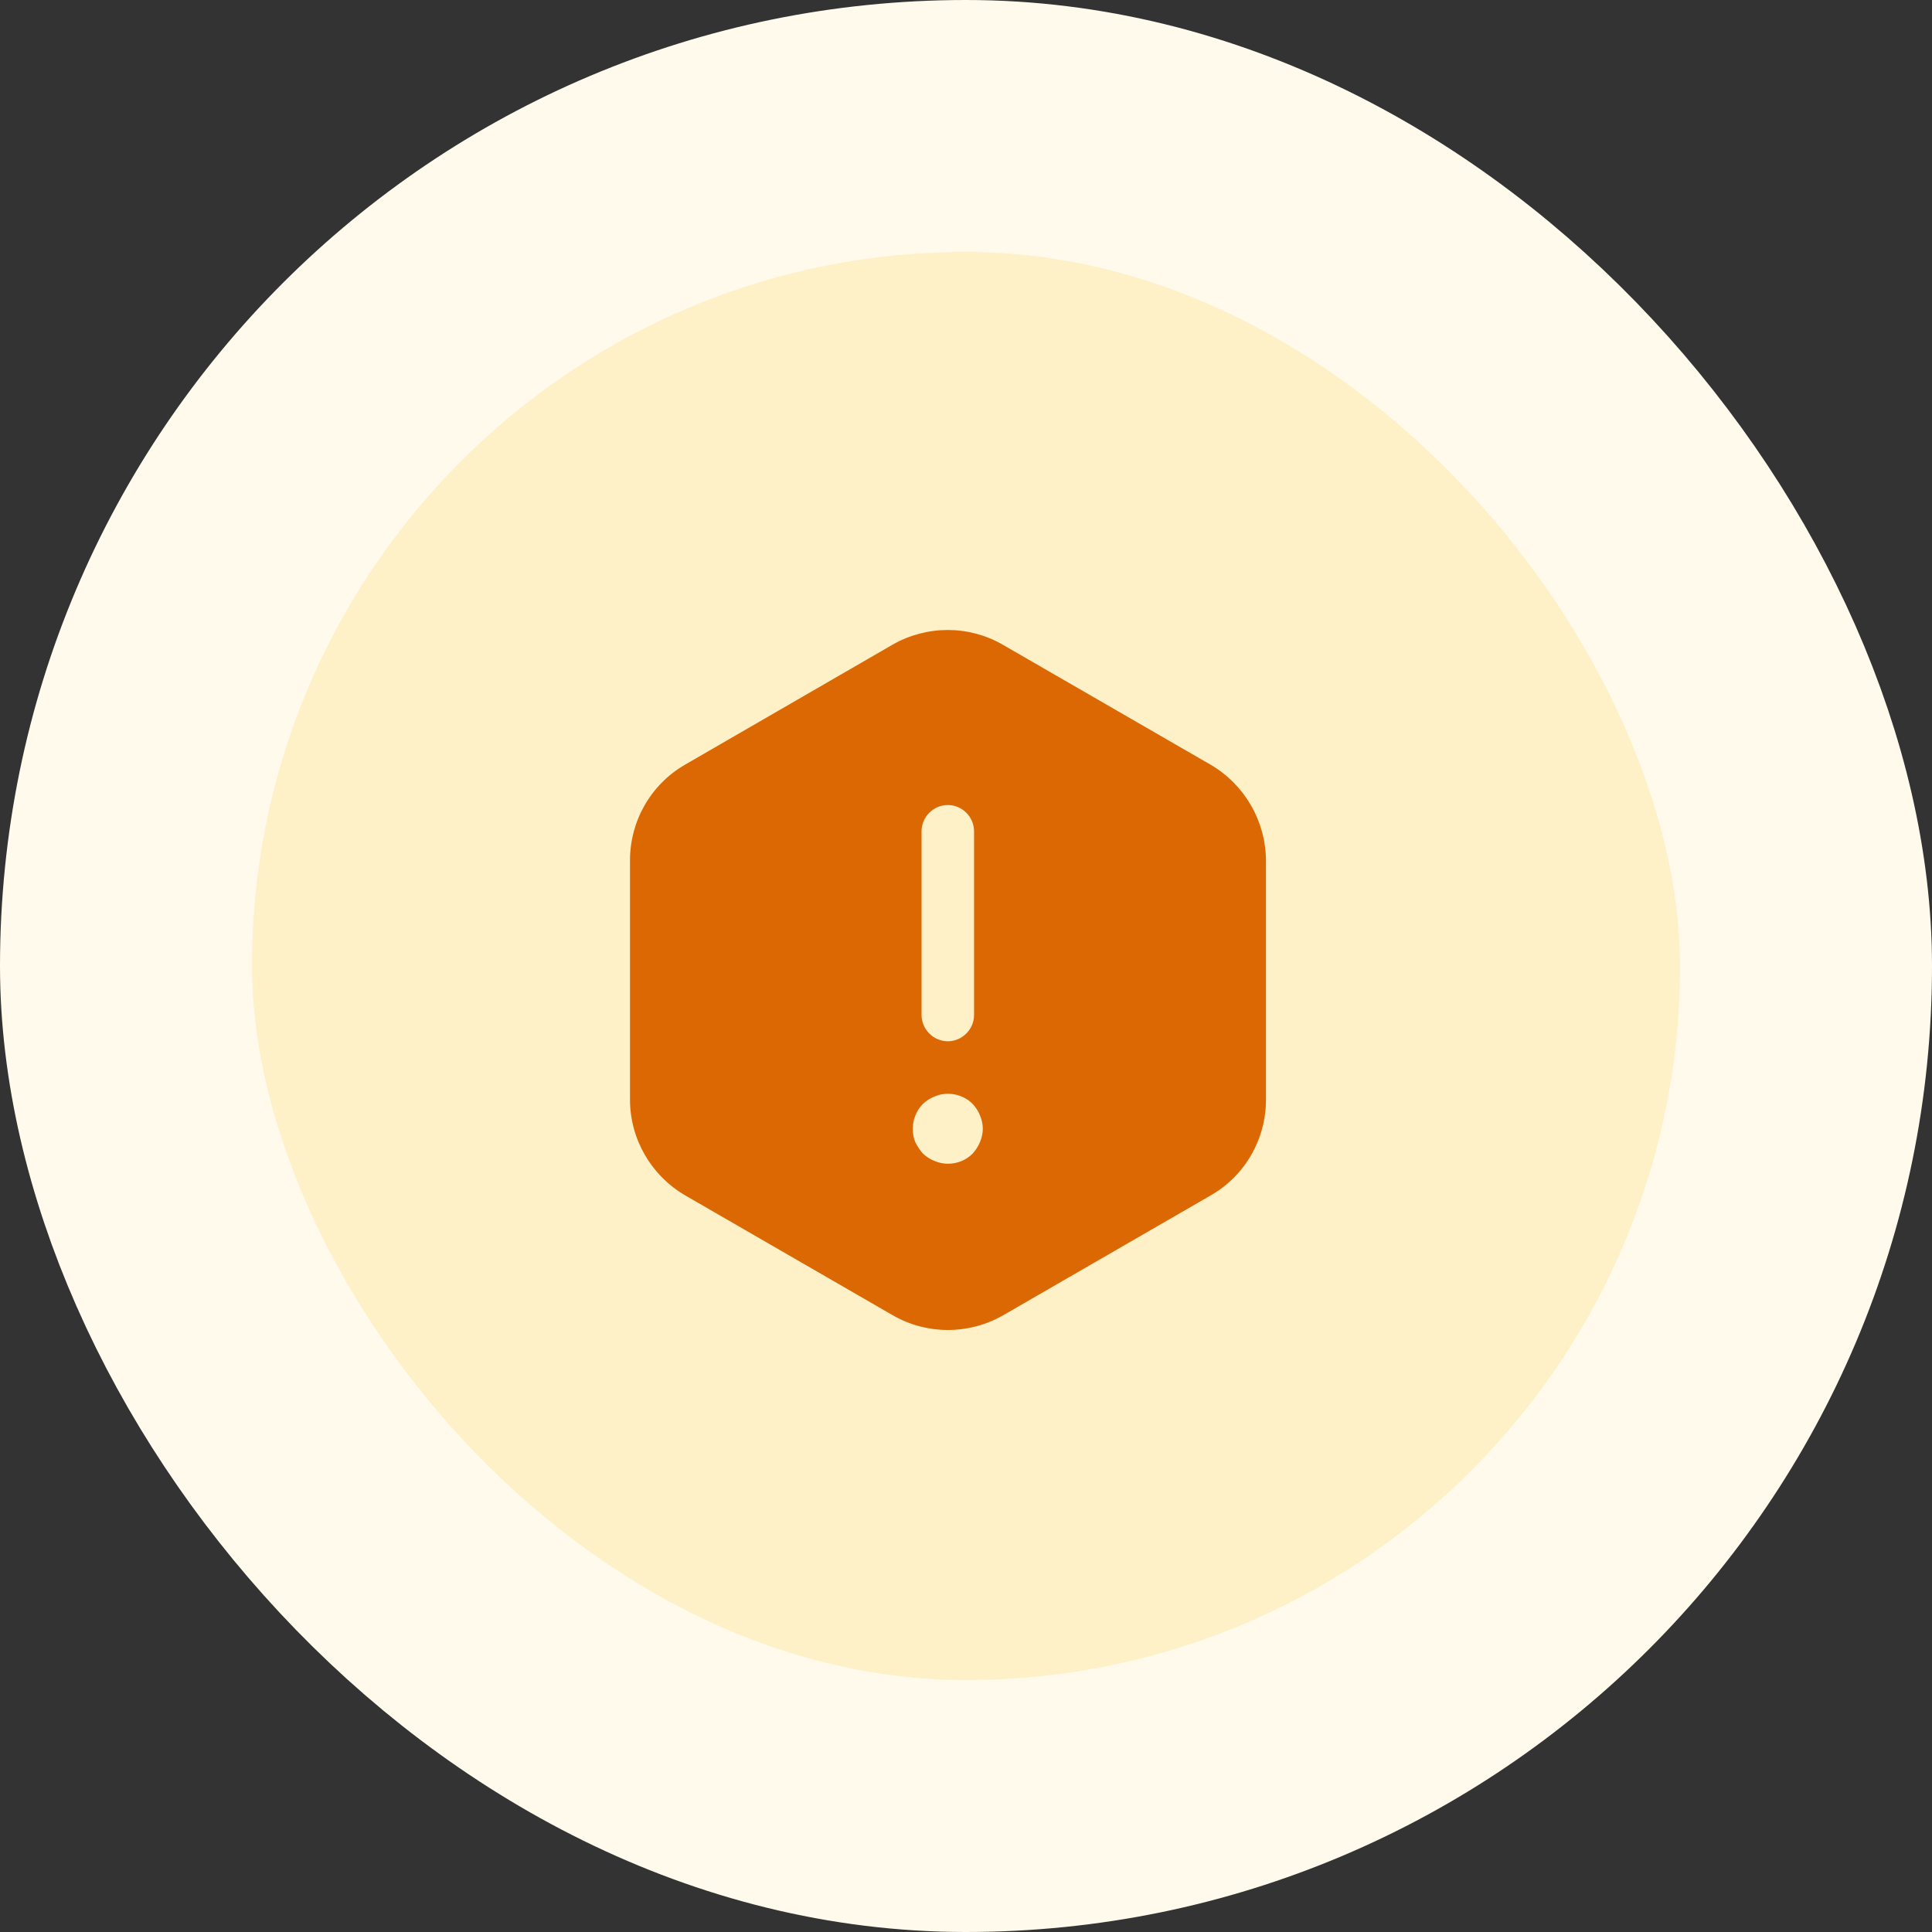 <svg width="46" height="46" viewBox="0 0 46 46" fill="none" xmlns="http://www.w3.org/2000/svg">
<rect x="0" y="0" width="46" height="46" fill="#333333" stroke="none"/>
<rect x="3" y="3" width="40" height="40" rx="20" fill="#FEF0C7"/>
<rect x="3" y="3" width="40" height="40" rx="20" stroke="#FFFAEB" stroke-width="6"/>
<path d="M28.825 18.208L23.875 15.35C23.067 14.883 22.067 14.883 21.25 15.35L16.308 18.208C15.5 18.675 15 19.542 15 20.483V26.183C15 27.117 15.5 27.983 16.308 28.458L21.258 31.317C22.067 31.783 23.067 31.783 23.883 31.317L28.833 28.458C29.642 27.992 30.142 27.125 30.142 26.183V20.483C30.133 19.542 29.633 18.683 28.825 18.208ZM21.942 19.792C21.942 19.45 22.225 19.167 22.567 19.167C22.908 19.167 23.192 19.45 23.192 19.792V24.167C23.192 24.508 22.908 24.792 22.567 24.792C22.225 24.792 21.942 24.508 21.942 24.167V19.792ZM23.333 27.192C23.292 27.292 23.233 27.383 23.158 27.467C23 27.625 22.792 27.708 22.567 27.708C22.458 27.708 22.35 27.683 22.25 27.642C22.142 27.6 22.058 27.542 21.975 27.467C21.9 27.383 21.842 27.292 21.792 27.192C21.75 27.092 21.733 26.983 21.733 26.875C21.733 26.658 21.817 26.442 21.975 26.283C22.058 26.208 22.142 26.15 22.25 26.108C22.558 25.975 22.925 26.05 23.158 26.283C23.233 26.367 23.292 26.45 23.333 26.558C23.375 26.658 23.4 26.767 23.4 26.875C23.4 26.983 23.375 27.092 23.333 27.192Z" fill="#DC6803"/>
</svg>
